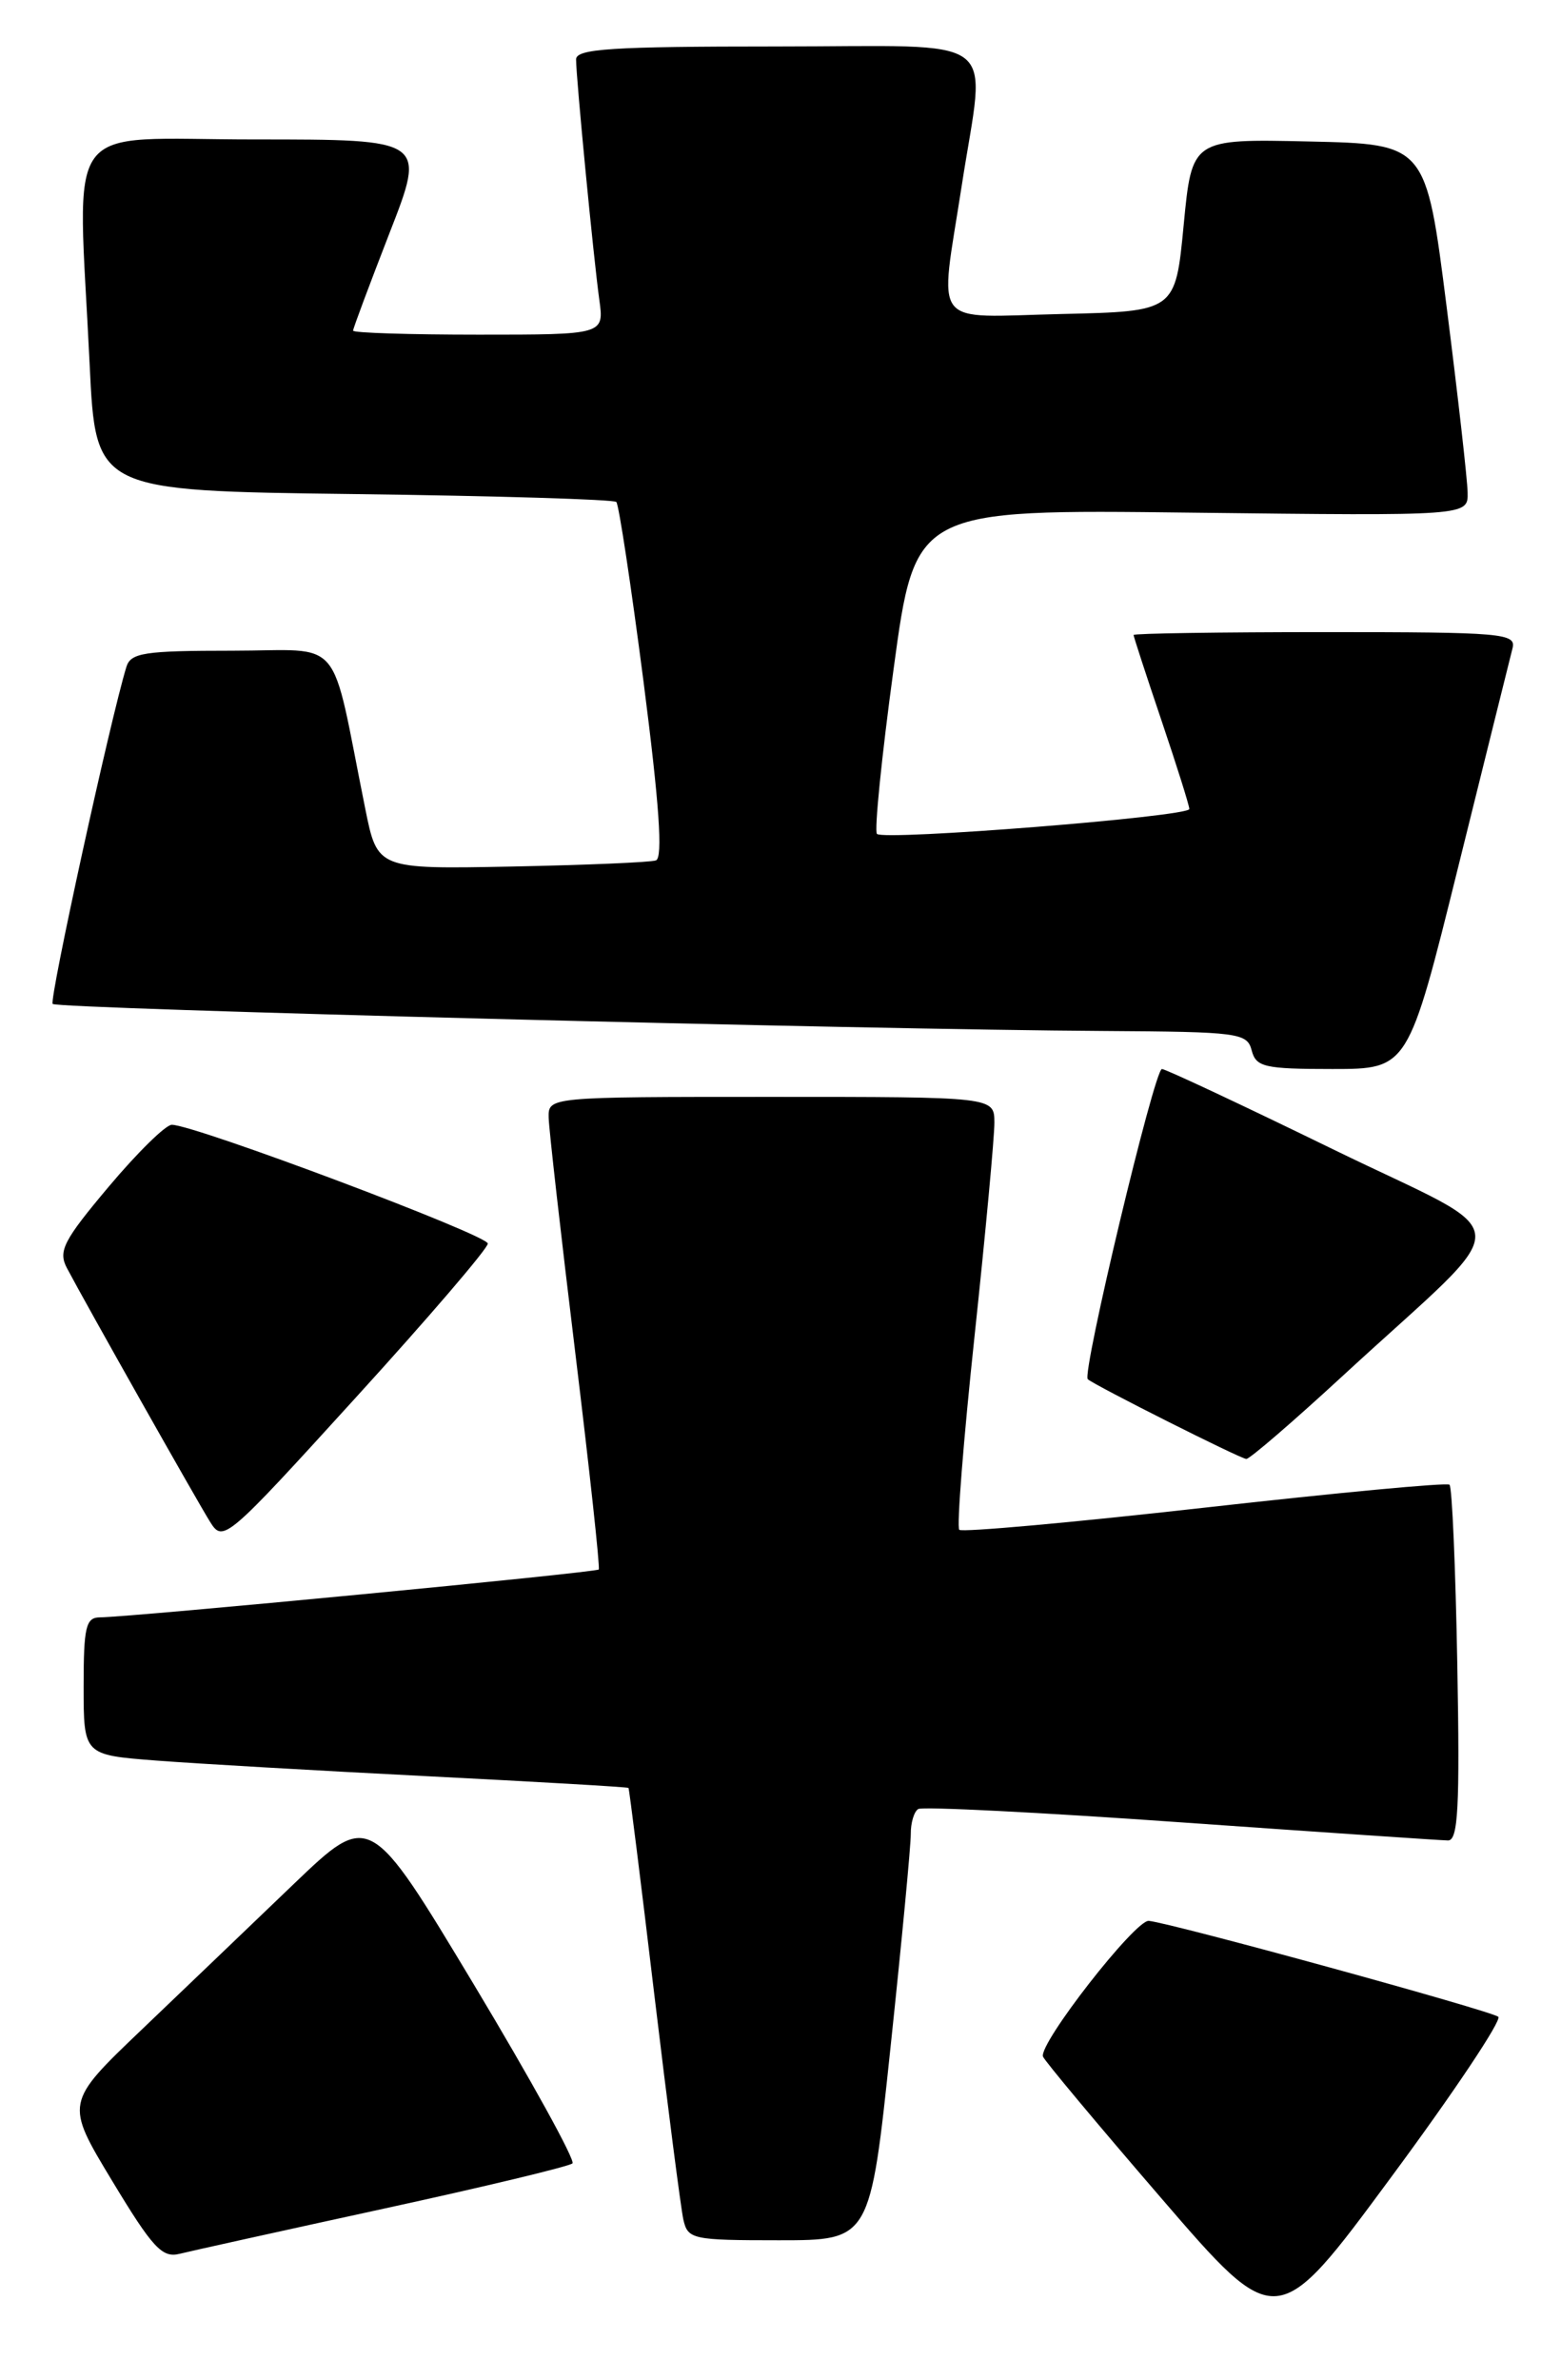 <?xml version="1.0" encoding="UTF-8" standalone="no"?>
<!DOCTYPE svg PUBLIC "-//W3C//DTD SVG 1.1//EN" "http://www.w3.org/Graphics/SVG/1.1/DTD/svg11.dtd" >
<svg xmlns="http://www.w3.org/2000/svg" xmlns:xlink="http://www.w3.org/1999/xlink" version="1.1" viewBox="0 0 168 256">
 <g >
 <path fill="currentColor"
d=" M 161.25 216.96 C 160.48 216.31 126.19 206.90 123.64 206.64 C 122.19 206.50 111.78 219.84 112.25 221.24 C 112.39 221.66 118.11 228.51 124.96 236.45 C 137.41 250.89 137.41 250.89 149.70 234.24 C 156.47 225.09 161.66 217.31 161.25 216.96 Z  M 41.26 237.61 C 52.12 235.25 61.28 233.05 61.61 232.73 C 61.93 232.40 57.16 223.75 51.00 213.49 C 39.79 194.85 39.79 194.85 31.62 202.67 C 27.13 206.98 19.75 214.04 15.23 218.36 C 7.00 226.22 7.00 226.22 12.07 234.61 C 16.41 241.80 17.45 242.93 19.32 242.46 C 20.52 242.16 30.39 239.98 41.26 237.61 Z  M 95.84 220.25 C 97.05 208.84 98.03 198.51 98.02 197.31 C 98.01 196.10 98.37 194.89 98.82 194.61 C 99.27 194.33 111.98 194.97 127.07 196.04 C 142.16 197.10 155.10 197.98 155.84 197.99 C 156.93 198.00 157.12 194.43 156.84 179.08 C 156.65 168.68 156.28 159.96 156.00 159.72 C 155.72 159.47 143.86 160.59 129.63 162.19 C 115.41 163.79 103.53 164.86 103.24 164.57 C 102.95 164.29 103.69 154.93 104.88 143.77 C 106.07 132.62 107.03 122.26 107.02 120.75 C 107.00 118.00 107.00 118.00 83.00 118.00 C 59.00 118.00 59.00 118.00 59.05 120.25 C 59.08 121.49 60.37 132.85 61.91 145.50 C 63.45 158.15 64.59 168.65 64.44 168.84 C 64.16 169.17 14.19 173.96 10.75 173.99 C 9.24 174.00 9.00 175.02 9.00 181.40 C 9.00 188.79 9.00 188.79 16.75 189.39 C 21.01 189.72 34.17 190.48 46.00 191.08 C 57.83 191.68 67.56 192.24 67.64 192.34 C 67.72 192.43 68.97 202.40 70.41 214.50 C 71.86 226.60 73.27 237.51 73.54 238.75 C 74.02 240.90 74.49 241.00 83.84 241.00 C 93.65 241.00 93.65 241.00 95.84 220.25 Z  M 52.50 133.78 C 52.50 132.86 20.94 121.00 18.49 121.00 C 17.83 121.00 14.78 124.00 11.70 127.66 C 6.83 133.45 6.24 134.59 7.20 136.41 C 9.28 140.35 21.22 161.50 22.63 163.75 C 24.01 165.95 24.39 165.63 38.27 150.37 C 46.10 141.78 52.50 134.31 52.50 133.78 Z  M 144.63 147.90 C 163.60 130.43 163.75 133.53 143.47 123.64 C 133.73 118.89 125.43 115.00 125.05 115.00 C 124.24 115.00 116.41 147.76 117.07 148.37 C 117.76 149.01 133.44 156.90 134.13 156.95 C 134.47 156.98 139.20 152.91 144.63 147.90 Z  M 156.94 93.25 C 159.91 81.29 162.53 70.71 162.78 69.75 C 163.20 68.13 161.76 68.00 142.62 68.00 C 131.28 68.00 122.00 68.14 122.00 68.31 C 122.00 68.48 123.35 72.62 125.00 77.50 C 126.65 82.38 128.00 86.67 128.00 87.03 C 128.00 87.85 95.13 90.46 94.38 89.71 C 94.08 89.41 94.88 81.43 96.17 71.98 C 98.50 54.79 98.50 54.79 128.25 55.15 C 158.00 55.50 158.00 55.50 157.95 53.00 C 157.93 51.62 156.91 42.62 155.69 33.00 C 153.47 15.50 153.47 15.50 140.87 15.22 C 128.28 14.94 128.28 14.94 127.39 24.22 C 126.50 33.50 126.50 33.50 114.25 33.78 C 99.98 34.11 101.10 35.55 103.50 20.00 C 106.07 3.30 108.34 5.00 83.50 5.00 C 65.78 5.00 62.00 5.25 62.00 6.39 C 62.00 8.38 63.88 27.78 64.50 32.25 C 65.02 36.00 65.02 36.00 51.51 36.00 C 44.08 36.00 38.00 35.81 38.00 35.57 C 38.00 35.33 39.77 30.61 41.92 25.07 C 45.85 15.00 45.85 15.00 27.42 15.00 C 6.37 15.00 8.36 12.29 9.65 39.24 C 10.30 52.80 10.30 52.80 38.07 53.15 C 53.34 53.34 66.06 53.73 66.33 54.00 C 66.60 54.27 67.92 62.98 69.26 73.34 C 70.95 86.48 71.36 92.30 70.59 92.56 C 69.99 92.77 63.00 93.06 55.06 93.22 C 40.62 93.50 40.62 93.50 39.31 87.00 C 35.47 67.96 37.19 70.00 25.00 70.00 C 15.52 70.00 14.07 70.22 13.60 71.75 C 11.86 77.44 5.27 107.58 5.67 108.00 C 6.20 108.53 93.11 110.77 118.84 110.91 C 133.31 111.00 134.22 111.11 134.71 113.00 C 135.18 114.79 136.07 115.00 143.39 115.00 C 151.55 115.00 151.55 115.00 156.94 93.25 Z "/>
</g>
</svg>